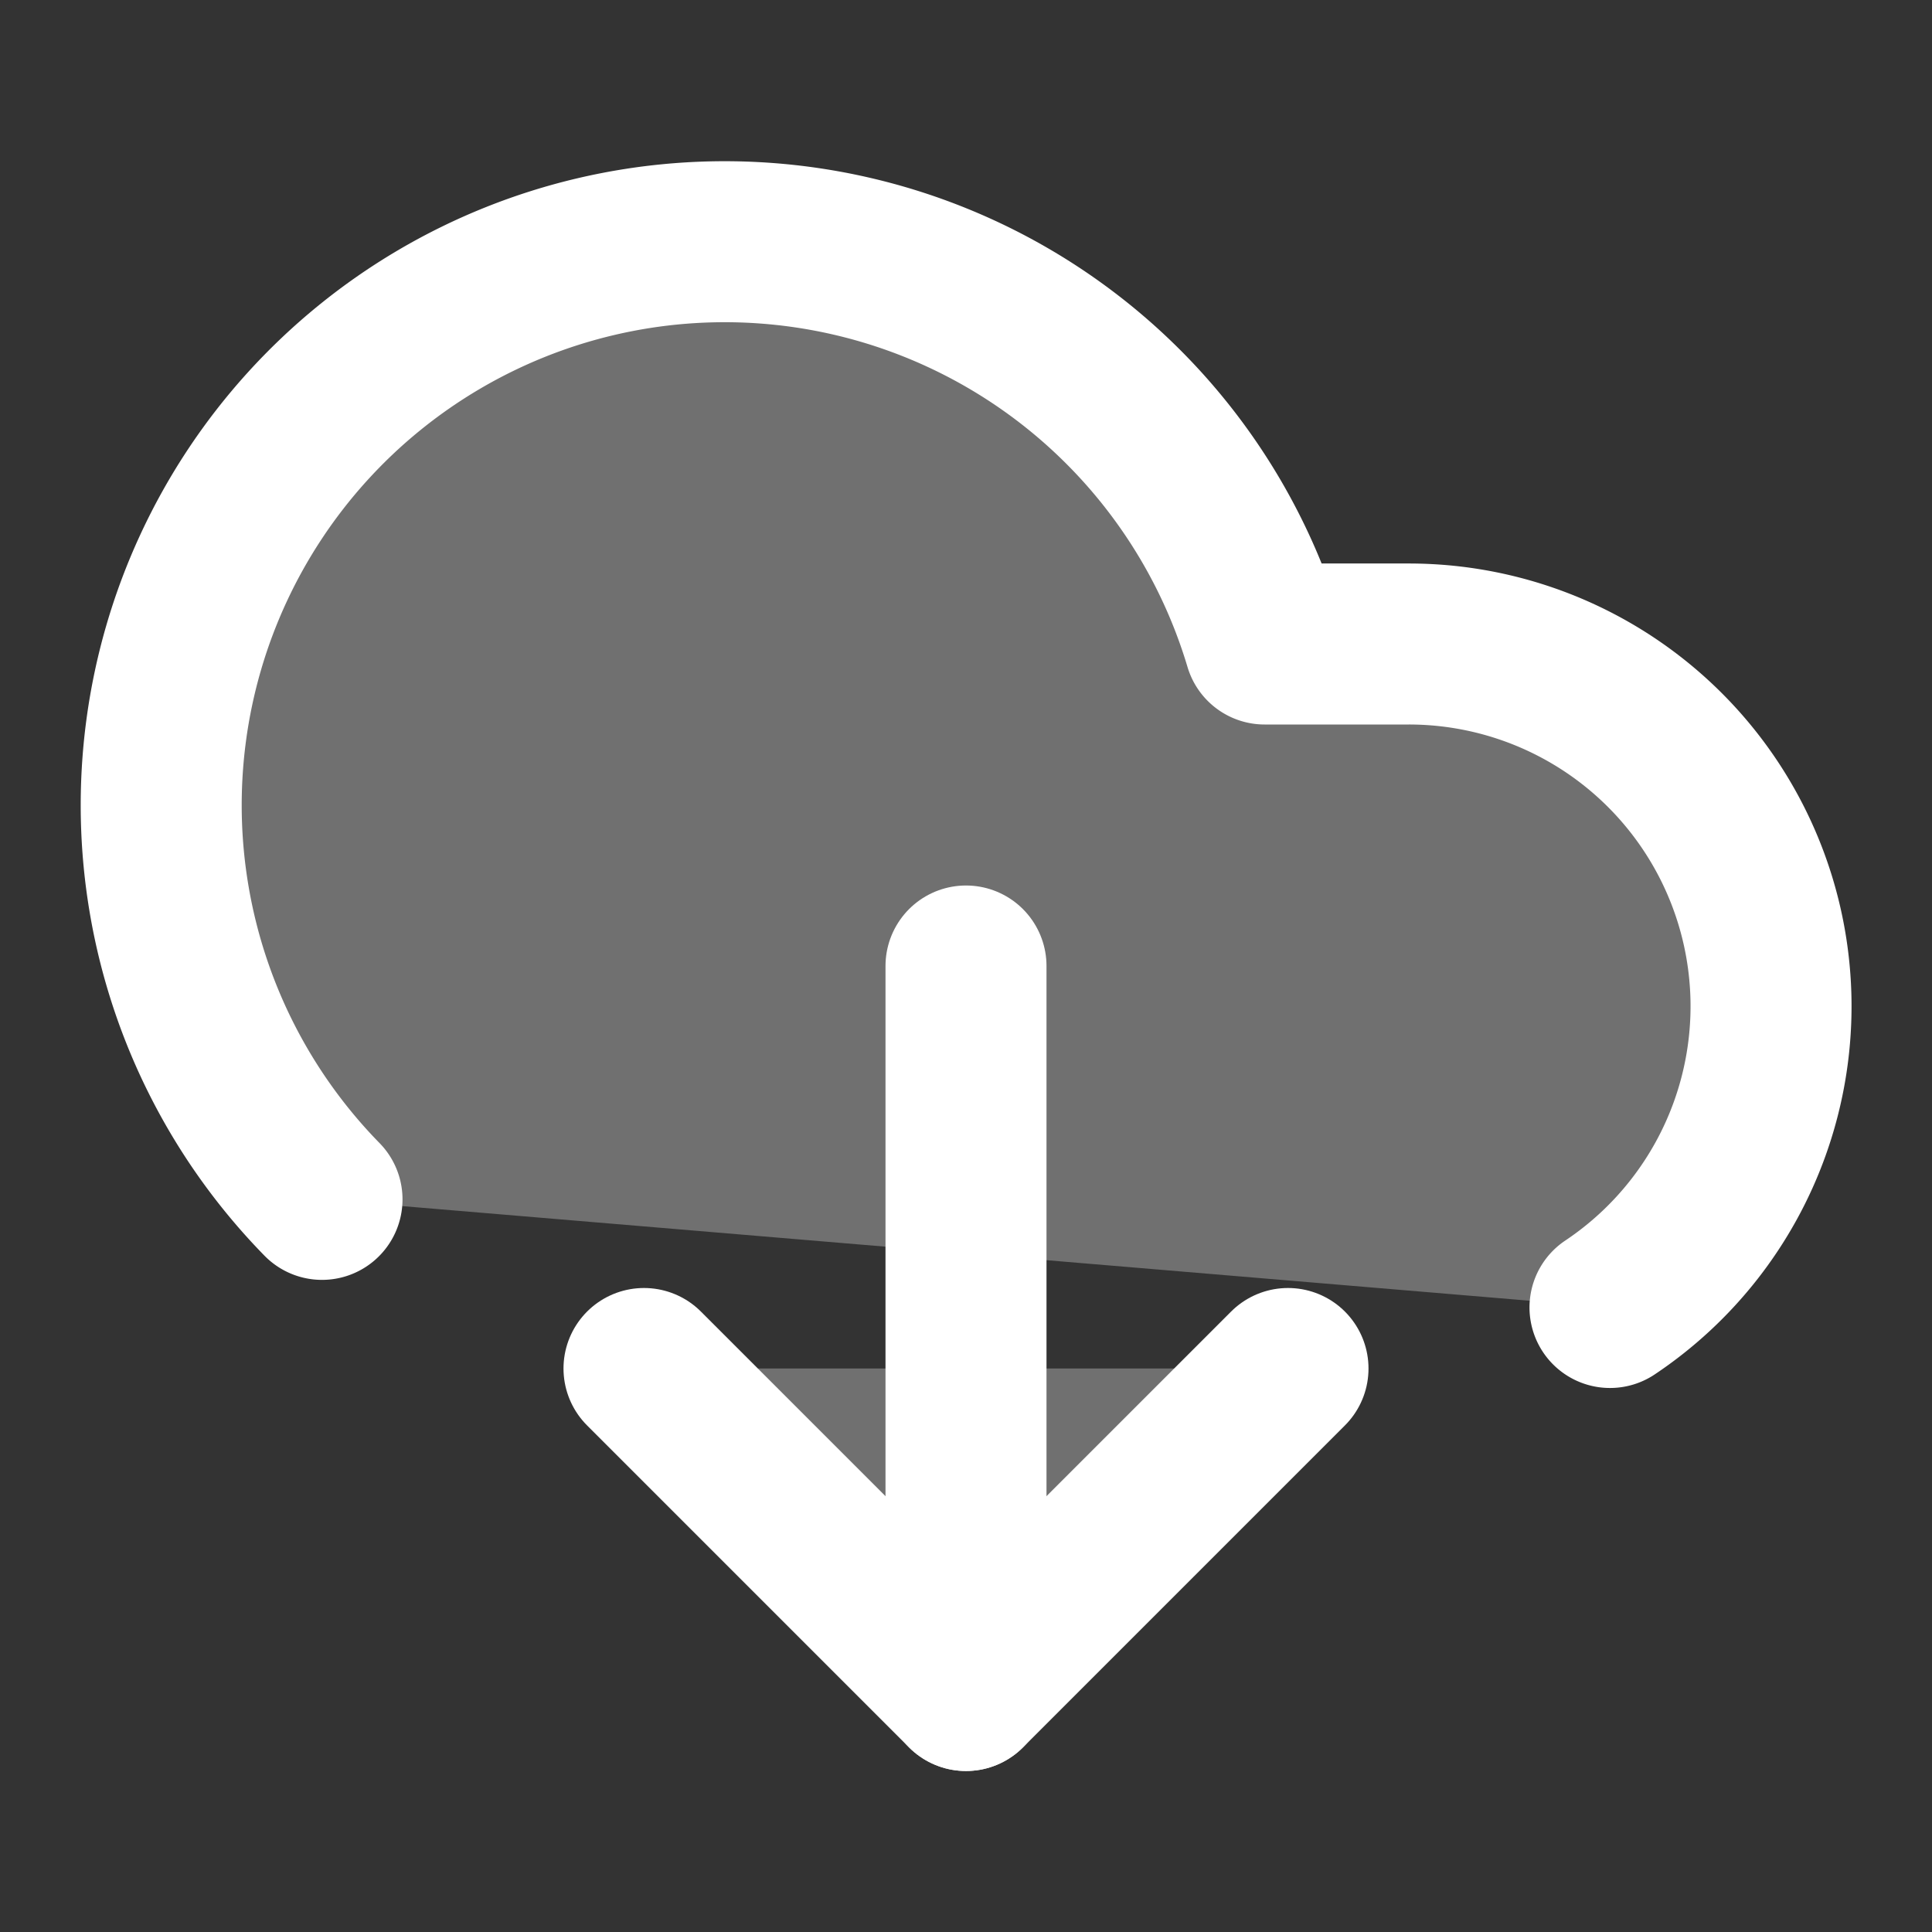 <svg stroke="white" fill="rgba(255, 255, 255, 0.3)" stroke-width="2" viewBox="0 0 24 24" stroke-linecap="round" stroke-linejoin="round" class="h-4 w-4 fill-white/40" height="1em" width="1em" xmlns="http://www.w3.org/2000/svg"><rect x="0" y="0" width="24" height="24" fill="#333333" stroke="none"/><path d="M4 14.899A7 7 0 1 1 15.71 8h1.79a4.5 4.5 0 0 1 2.5 8.242"/><path d="M12 12v9"/><path d="m8 17 4 4 4-4"/></svg>